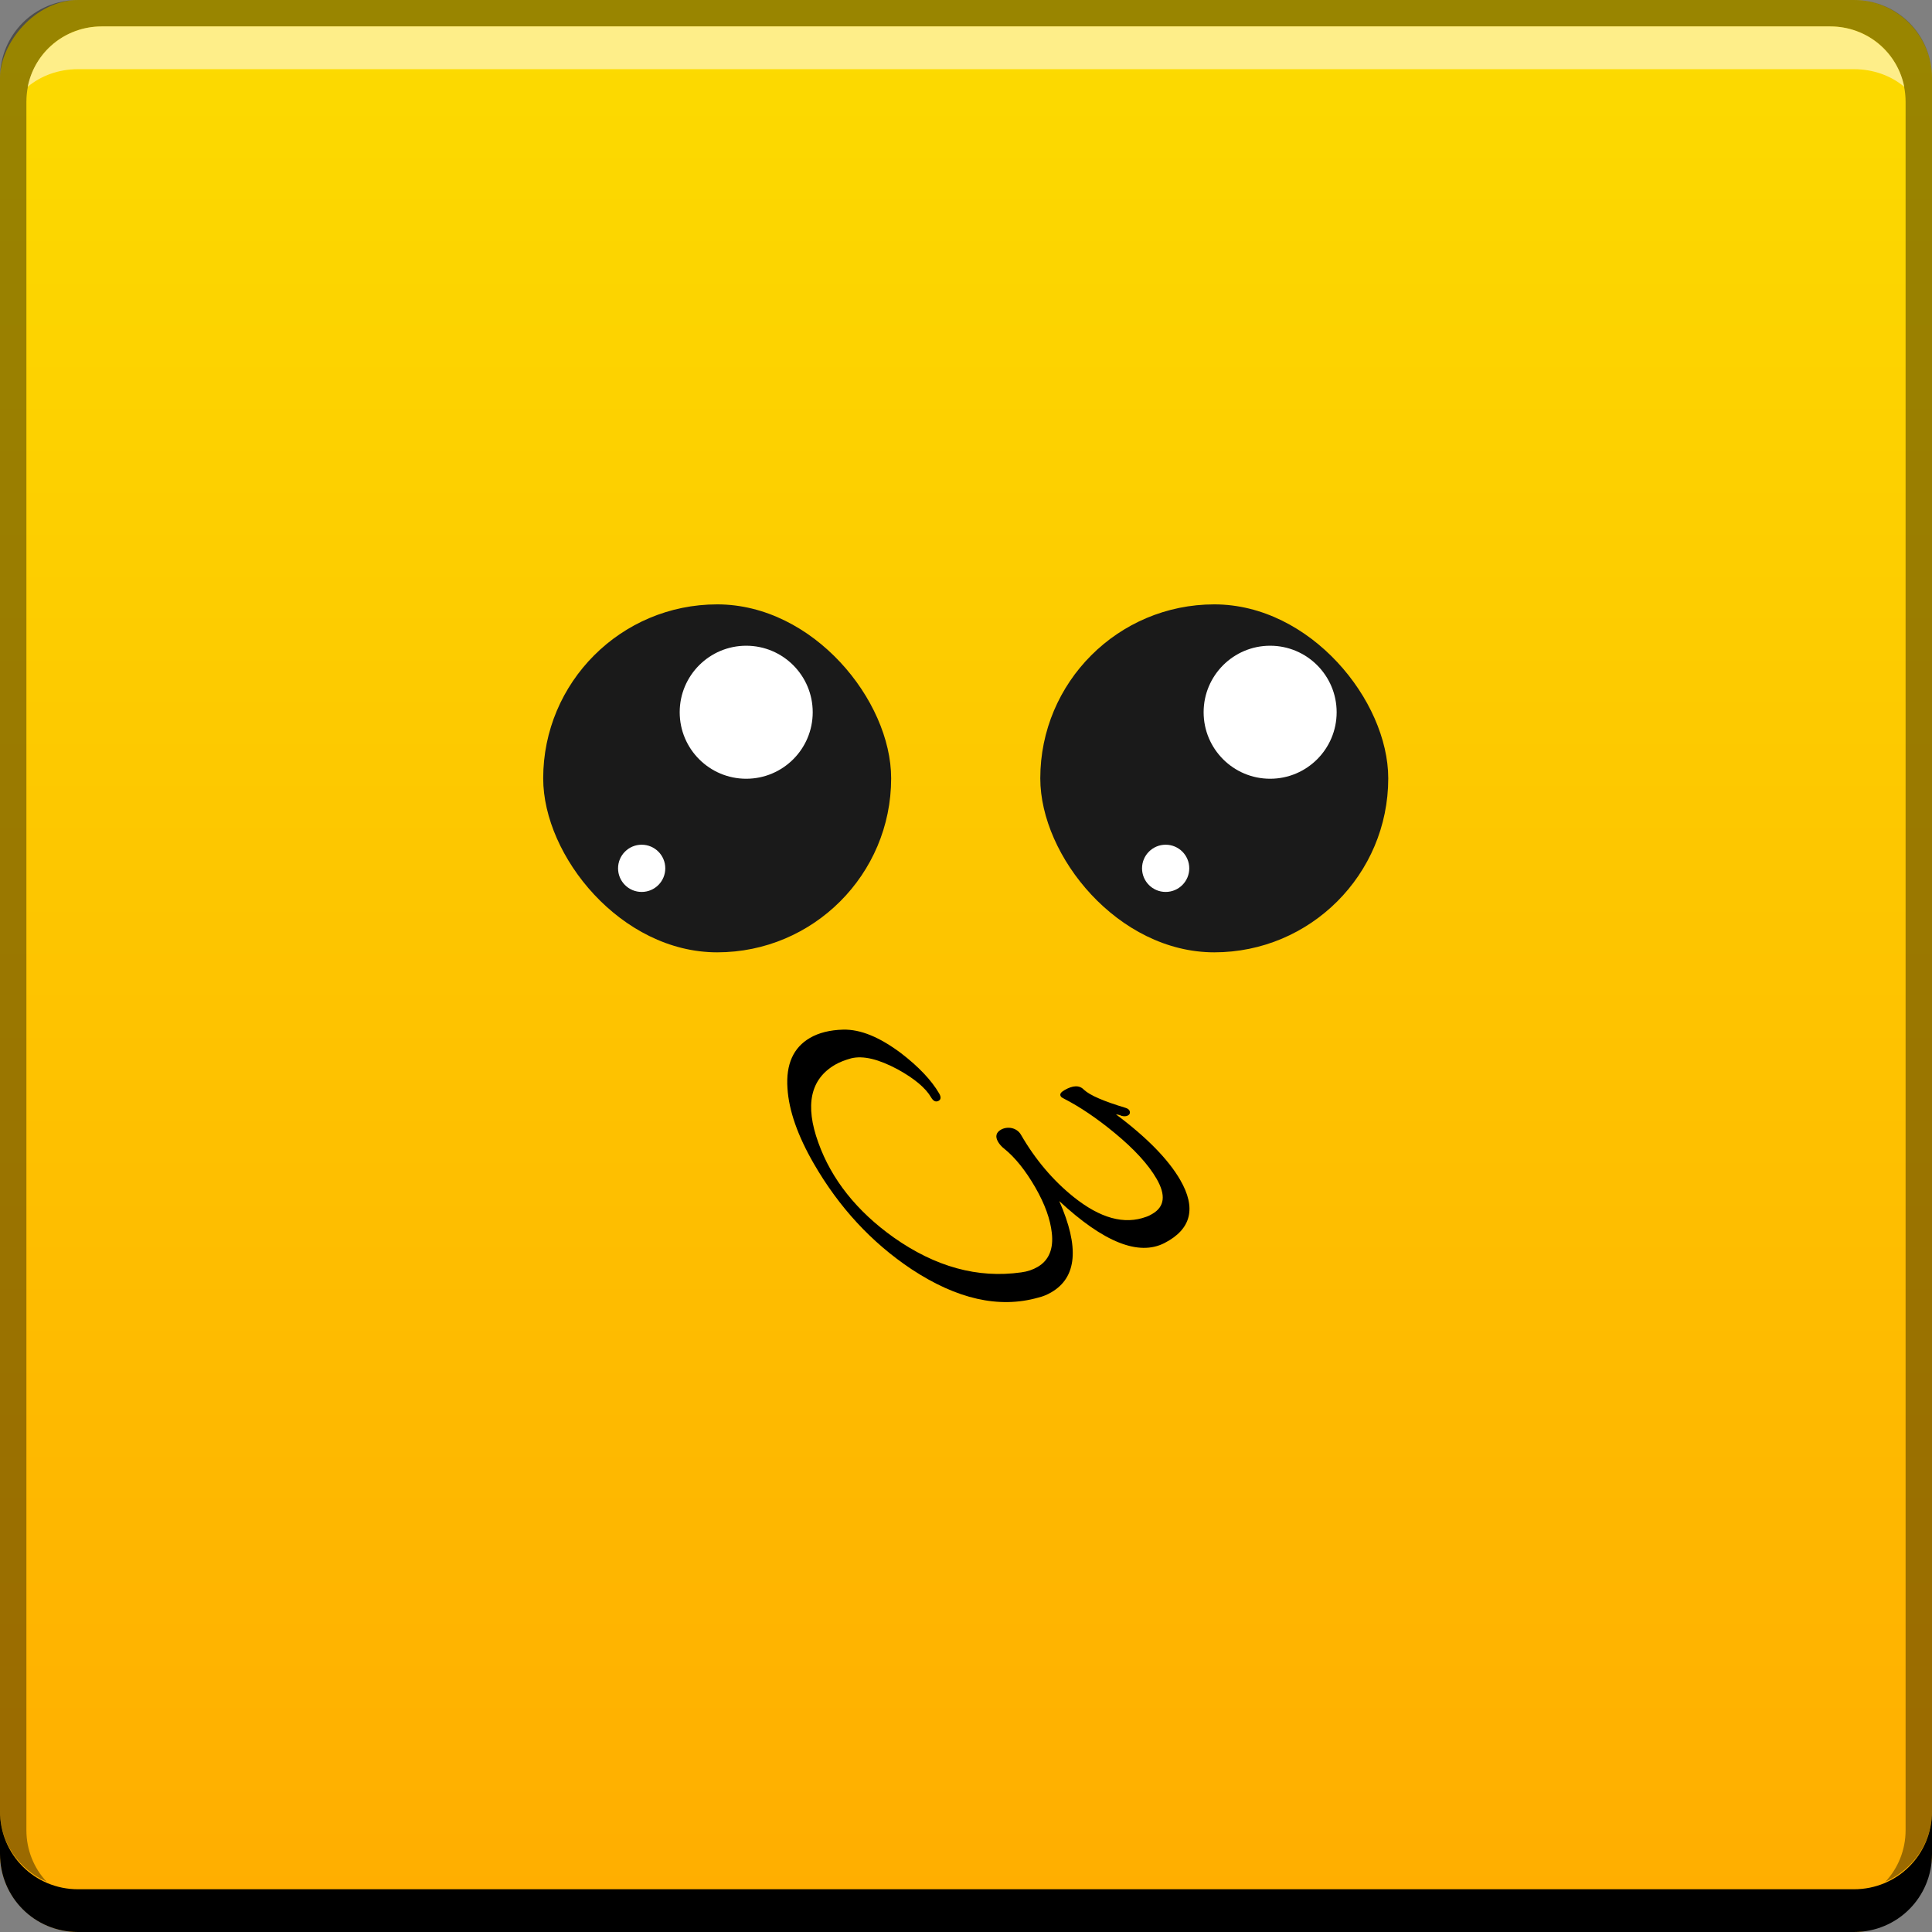 <svg xmlns="http://www.w3.org/2000/svg" xmlns:svg="http://www.w3.org/2000/svg" xmlns:xlink="http://www.w3.org/1999/xlink" id="svg2" width="48" height="48" version="1.1"><rect width="100%" height="100%" fill="#808080" stroke="none"/><defs id="defs4"><linearGradient id="linearGradient2491" x1="25.102" x2="25.102" y1="-1051.478" y2="-1004.633" gradientUnits="userSpaceOnUse" xlink:href="#linearGradient859"/><linearGradient id="linearGradient859"><stop id="stop861" offset="0" stop-color="#ffae00" stop-opacity="1"/><stop id="stop863" offset="1" stop-color="#fcdb00" stop-opacity="1"/></linearGradient></defs><g id="layer1" transform="translate(0,-1004.362)"><rect id="rect2489" width="48" height="48" x="0" y="-1052.362" fill="url(#linearGradient2491)" fill-opacity="1" stroke="none" ry="1.945" transform="scale(1,-1)"/><path id="rect4280" fill="#000" fill-opacity=".392" stroke="none" d="m 1.937,1004.362 c -1.077,0 -1.937,0.86 -1.937,1.938 l 0,43.062 c 0,0.793 0.48,1.449 1.156,1.75 -0.309,-0.333 -0.5,-0.782 -0.5,-1.281 l 0,-42.938 c 0,-1.048 0.827,-1.875 1.875,-1.875 l 42.938,0 c 1.048,0 1.875,0.827 1.875,1.875 l 0,42.938 c 0,0.499 -0.191,0.948 -0.5,1.281 0.676,-0.301 1.156,-0.957 1.156,-1.75 l 0,-43.062 c 0,-1.077 -0.86,-1.938 -1.938,-1.938 L 1.937,1004.362 Z"/><path id="path7515" fill="#fff" fill-opacity=".537" stroke="none" d="m 2.531,1005.019 c -0.917,0 -1.671,0.639 -1.844,1.5 0.336,-0.28 0.775,-0.438 1.25,-0.438 l 44.125,0 c 0.475,0 0.914,0.158 1.25,0.438 -0.173,-0.861 -0.927,-1.5 -1.844,-1.5 L 2.531,1005.019 Z"/><path id="rect846" fill="#000" fill-opacity="1" stroke="none" d="m -5.0286866e-8,1049.362 0,1.062 c 0,1.077 0.86,1.938 1.937,1.938 l 44.125,0 c 1.077,0 1.938,-0.86 1.938,-1.938 l 0,-1.062 c 0,1.077 -0.86,1.938 -1.938,1.938 l -44.125,0 C 0.86,1051.3 -5.0286866e-8,1050.439 -5.0286866e-8,1049.362 Z"/><g id="g4493" transform="matrix(1.235,0,0,1.235,-5.642,-244.256)"><rect id="rect4435" width="7" height="7" x="15.496" y="1023.185" fill="#1a1a1a" fill-opacity="1" stroke="none" ry="3.5"/><rect id="rect4439" width="7" height="7" x="25.496" y="1023.185" fill="#1a1a1a" fill-opacity="1" stroke="none" ry="3.5"/><circle id="path4449" cx="19.58" cy="1025.355" r="1.338" fill="#fff" fill-opacity="1" stroke="none" d="m 20.918,1025.355 a 1.338,1.338 0 0 1 -1.338,1.338 1.338,1.338 0 0 1 -1.338,-1.338 1.338,1.338 0 0 1 1.338,-1.338 1.338,1.338 0 0 1 1.338,1.338 z"/><circle id="circle4451" cx="17.477" cy="1028.495" r=".475" fill="#fff" fill-opacity="1" stroke="none" d="m 17.952,1028.495 a 0.475,0.475 0 0 1 -0.475,0.475 0.475,0.475 0 0 1 -0.475,-0.475 0.475,0.475 0 0 1 0.475,-0.475 0.475,0.475 0 0 1 0.475,0.475 z"/><circle id="circle4453" cx="30.12" cy="1025.355" r="1.338" fill="#fff" fill-opacity="1" stroke="none" d="m 31.458,1025.355 a 1.338,1.338 0 0 1 -1.338,1.338 1.338,1.338 0 0 1 -1.338,-1.338 1.338,1.338 0 0 1 1.338,-1.338 1.338,1.338 0 0 1 1.338,1.338 z"/><circle id="circle4455" cx="28.018" cy="1028.495" r=".475" fill="#fff" fill-opacity="1" stroke="none" d="m 28.492,1028.495 a 0.475,0.475 0 0 1 -0.475,0.475 0.475,0.475 0 0 1 -0.475,-0.475 0.475,0.475 0 0 1 0.475,-0.475 0.475,0.475 0 0 1 0.475,0.475 z"/><g font-style="normal" style="line-height:125%;-inkscape-font-specification:'Alex Brush'" id="text4467" fill="#000" fill-opacity="1" stroke="none" font-family="Alex Brush" font-size="10" font-stretch="normal" font-variant="normal" font-weight="normal" letter-spacing="0" transform="matrix(0.5,0.866,-0.866,0.5,0,0)" word-spacing="0"><path id="path4472" d="m 909.452,495.206 c 1.17,-0.36 1.76,-0.83 1.79,-1.41 0.03,-0.61 -0.29,-0.91 -0.94,-0.91 -0.47,0 -1.07,0.15 -1.79,0.46 0.03,-0.04 0.06,-0.07 0.08,-0.08 0.04,-0.04 0.06,-0.08 0.06,-0.12 0,-0.04 -0.02,-0.06 -0.05,-0.07 -0.03,-0.01 -0.07,0 -0.11,0.04 -0.33,0.31 -0.57,0.49 -0.73,0.54 -0.13,0.03 -0.19,0.15 -0.19,0.34 0,0.09 0.02,0.13 0.07,0.13 0.02,0 0.04,-0.01 0.07,-0.03 0.31,-0.2 0.68,-0.38 1.11,-0.54 0.48,-0.18 0.89,-0.27 1.22,-0.27 0.38,0 0.57,0.14 0.57,0.43 0,0.04 0,0.08 -0.01,0.13 -0.08,0.47 -0.44,0.82 -1.08,1.07 -0.49,0.19 -1.03,0.29 -1.61,0.29 -0.17,0 -0.29,0.15 -0.29,0.3 0,0.11 0.06,0.17 0.18,0.17 0.05,0 0.12,-0.01 0.19,-0.04 0.26,-0.1 0.59,-0.15 0.98,-0.15 0.39,0 0.71,0.06 0.96,0.17 0.3,0.13 0.45,0.33 0.45,0.59 0,0.11 -0.02,0.22 -0.07,0.34 -0.33,0.82 -0.96,1.44 -1.89,1.87 -0.83,0.38 -1.64,0.5 -2.41,0.36 -0.79,-0.14 -1.19,-0.5 -1.19,-1.08 0,-0.11 0.02,-0.22 0.05,-0.34 0.07,-0.24 0.29,-0.47 0.66,-0.7 0.33,-0.2 0.61,-0.3 0.82,-0.3 0.09,0 0.14,-0.03 0.14,-0.1 0,-0.05 -0.04,-0.08 -0.12,-0.08 -0.31,0 -0.68,0.09 -1.09,0.26 -0.49,0.21 -0.82,0.46 -0.99,0.77 -0.13,0.24 -0.19,0.46 -0.19,0.66 0,0.39 0.22,0.69 0.65,0.9 0.4,0.2 0.93,0.3 1.58,0.3 1.01,0 1.95,-0.21 2.82,-0.64 0.98,-0.49 1.57,-1.13 1.77,-1.92 0.03,-0.1 0.04,-0.19 0.04,-0.28 0,-0.6 -0.5,-0.95 -1.51,-1.06 z"/></g></g></g></svg>